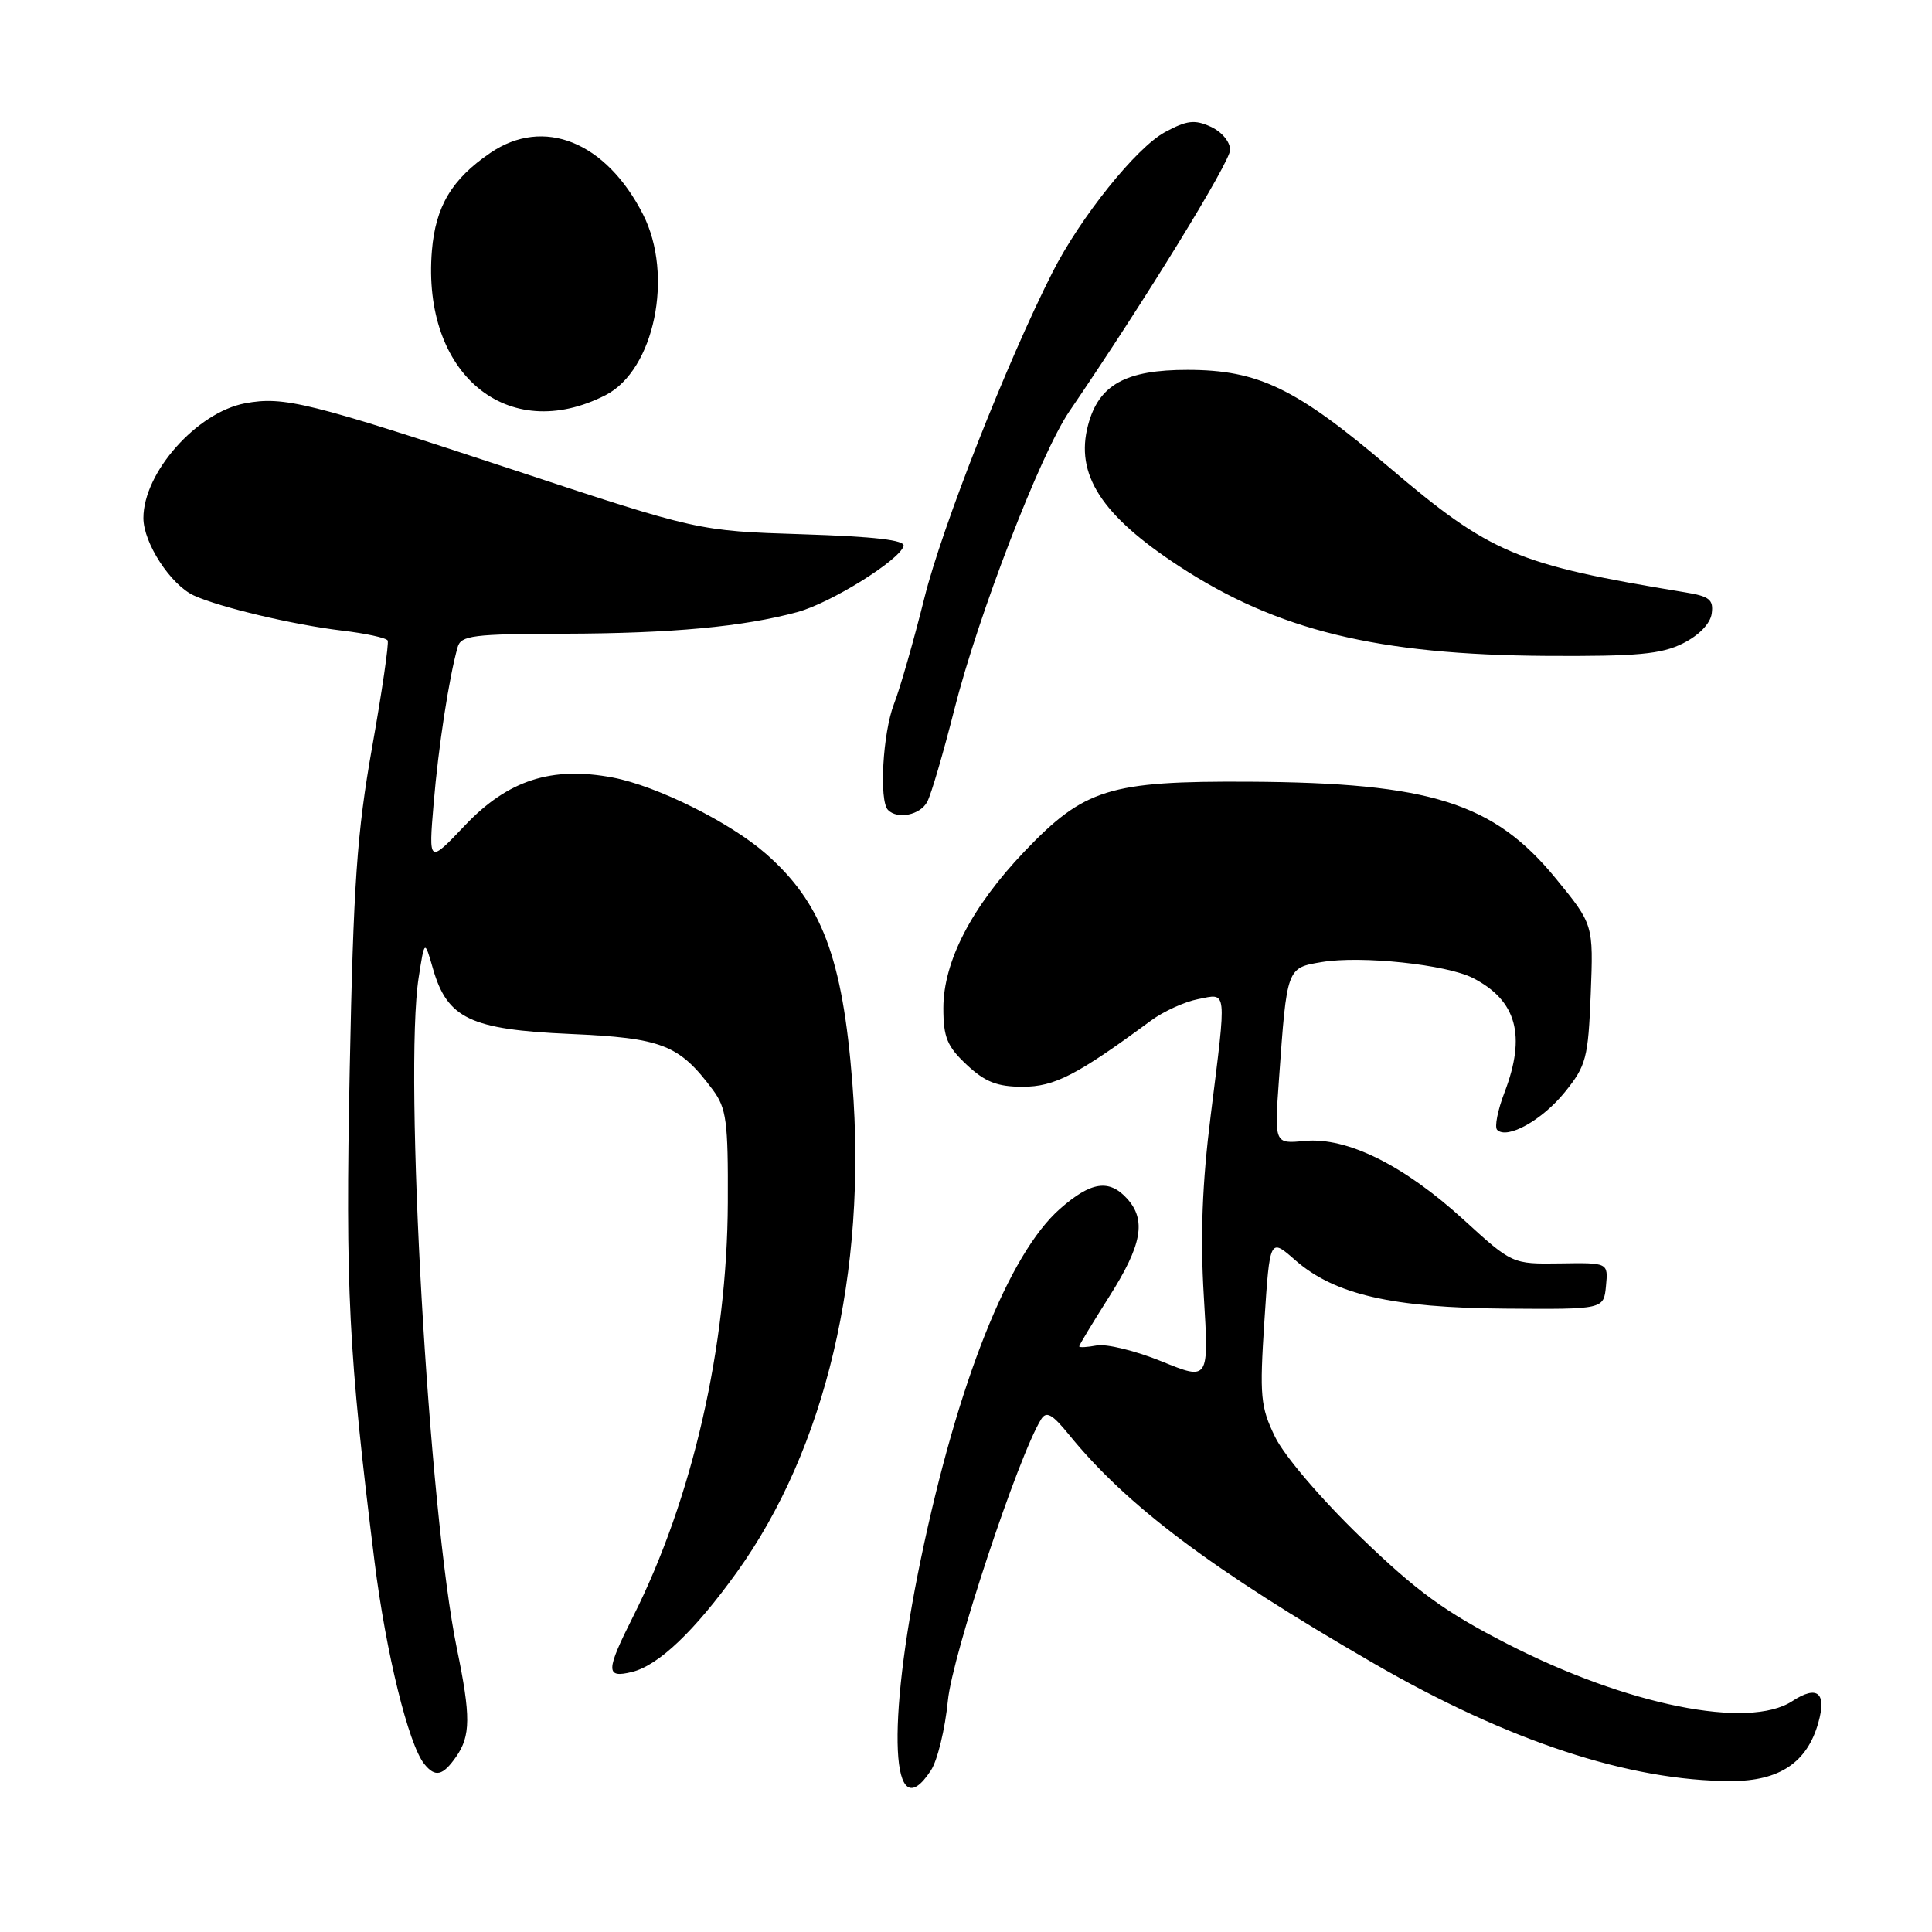 <?xml version="1.0" encoding="UTF-8" standalone="no"?>
<!DOCTYPE svg PUBLIC "-//W3C//DTD SVG 1.1//EN" "http://www.w3.org/Graphics/SVG/1.1/DTD/svg11.dtd" >
<svg xmlns="http://www.w3.org/2000/svg" xmlns:xlink="http://www.w3.org/1999/xlink" version="1.1" viewBox="0 0 256 256">
 <g >
 <path fill="currentColor"
d=" M 123.35 234.59 C 124.22 233.27 125.23 229.11 125.60 225.34 C 126.19 219.31 134.93 192.93 137.95 188.07 C 138.65 186.94 139.41 187.36 141.62 190.07 C 149.31 199.54 160.58 208.00 182.00 220.39 C 199.85 230.71 215.91 236.00 229.40 236.00 C 235.80 236.00 239.46 233.54 240.94 228.26 C 242.06 224.28 240.81 223.24 237.49 225.41 C 231.71 229.20 215.61 225.96 199.74 217.83 C 191.45 213.58 187.74 210.88 180.28 203.67 C 175.04 198.61 170.16 192.89 168.95 190.39 C 167.02 186.41 166.89 185.03 167.54 175.02 C 168.26 164.02 168.26 164.02 171.63 166.98 C 176.82 171.53 184.44 173.29 199.50 173.40 C 212.50 173.50 212.50 173.50 212.80 170.41 C 213.10 167.31 213.10 167.31 206.74 167.41 C 200.38 167.50 200.38 167.50 193.94 161.62 C 186.01 154.38 178.48 150.65 172.87 151.18 C 168.86 151.57 168.86 151.57 169.47 143.03 C 170.53 128.15 170.49 128.26 175.13 127.48 C 180.34 126.60 191.70 127.80 195.19 129.60 C 200.97 132.58 202.24 137.20 199.36 144.74 C 198.45 147.11 198.01 149.34 198.38 149.71 C 199.69 151.02 204.35 148.43 207.35 144.71 C 210.18 141.21 210.44 140.23 210.78 131.71 C 211.14 122.50 211.14 122.50 206.14 116.39 C 197.92 106.35 189.52 103.71 165.50 103.58 C 146.97 103.48 143.69 104.50 135.73 112.84 C 128.76 120.15 125.00 127.41 125.00 133.57 C 125.00 137.46 125.50 138.66 128.11 141.10 C 130.53 143.37 132.15 144.00 135.51 144.00 C 139.72 144.00 142.70 142.47 152.50 135.24 C 154.15 134.02 156.96 132.74 158.75 132.39 C 162.65 131.62 162.55 130.75 160.42 147.84 C 159.30 156.78 159.03 163.79 159.51 171.72 C 160.19 182.94 160.19 182.94 153.92 180.39 C 150.46 178.98 146.59 178.04 145.32 178.28 C 144.04 178.52 143.00 178.58 143.00 178.40 C 143.00 178.22 144.80 175.25 146.99 171.79 C 151.32 164.97 151.92 161.67 149.35 158.83 C 146.97 156.20 144.57 156.56 140.47 160.16 C 133.67 166.13 126.88 183.22 122.02 206.57 C 117.40 228.78 118.06 242.67 123.35 234.59 Z  M 60.44 232.78 C 62.37 230.02 62.39 227.41 60.55 218.50 C 56.81 200.40 53.49 142.20 55.48 129.50 C 56.26 124.50 56.26 124.50 57.38 128.39 C 59.28 134.96 62.35 136.42 75.50 137.00 C 87.75 137.54 89.98 138.41 94.44 144.39 C 96.26 146.84 96.49 148.55 96.44 159.33 C 96.36 178.46 91.75 198.57 83.88 214.22 C 80.25 221.43 80.23 222.41 83.75 221.54 C 87.25 220.68 92.01 216.15 97.62 208.35 C 109.40 191.95 114.92 168.60 112.94 143.48 C 111.64 126.91 108.89 119.63 101.49 113.13 C 96.75 108.97 87.04 104.14 81.20 103.03 C 73.09 101.50 67.31 103.37 61.64 109.34 C 56.79 114.45 56.79 114.45 57.46 106.48 C 58.08 98.99 59.51 89.72 60.64 85.75 C 61.08 84.20 62.66 84.00 74.82 83.97 C 88.99 83.93 98.50 83.05 105.66 81.10 C 110.06 79.91 119.13 74.27 119.73 72.36 C 119.98 71.57 115.96 71.10 106.30 70.79 C 92.50 70.35 92.50 70.35 68.00 62.25 C 40.93 53.30 37.61 52.48 32.48 53.44 C 26.08 54.64 19.00 62.62 19.00 68.64 C 19.00 71.95 22.63 77.51 25.70 78.91 C 29.14 80.48 38.86 82.78 45.26 83.55 C 48.43 83.92 51.18 84.52 51.37 84.87 C 51.55 85.22 50.63 91.58 49.31 99.00 C 47.29 110.39 46.83 117.06 46.34 141.72 C 45.76 171.00 46.18 179.16 49.63 206.93 C 51.13 218.96 54.13 231.18 56.23 233.75 C 57.68 235.54 58.67 235.31 60.44 232.78 Z  M 122.86 106.25 C 123.38 105.29 124.99 99.79 126.45 94.03 C 129.60 81.55 137.88 60.10 141.70 54.50 C 151.66 39.90 163.00 21.46 163.00 19.86 C 163.00 18.79 161.88 17.45 160.43 16.79 C 158.31 15.82 157.26 15.94 154.38 17.50 C 150.57 19.55 143.16 28.78 139.45 36.10 C 133.43 47.98 124.82 69.85 122.50 79.18 C 121.08 84.86 119.27 91.20 118.46 93.27 C 116.97 97.12 116.46 106.13 117.67 107.33 C 118.94 108.61 121.94 107.99 122.86 106.25 Z  M 223.00 85.25 C 225.13 84.18 226.62 82.64 226.81 81.31 C 227.07 79.46 226.52 79.01 223.31 78.49 C 200.90 74.80 197.53 73.37 183.97 61.84 C 171.73 51.44 166.73 49.02 157.38 49.01 C 149.16 49.00 145.60 50.97 144.18 56.31 C 142.43 62.86 145.92 68.27 156.23 75.02 C 169.25 83.54 182.49 86.77 205.00 86.91 C 216.93 86.98 220.12 86.69 223.00 85.25 Z  M 80.24 52.36 C 86.71 49.05 89.31 36.46 85.20 28.40 C 80.29 18.77 72.04 15.45 64.99 20.25 C 59.87 23.73 57.72 27.33 57.23 33.22 C 55.88 49.55 67.24 59.00 80.24 52.36 Z "/>
</g>
</svg>